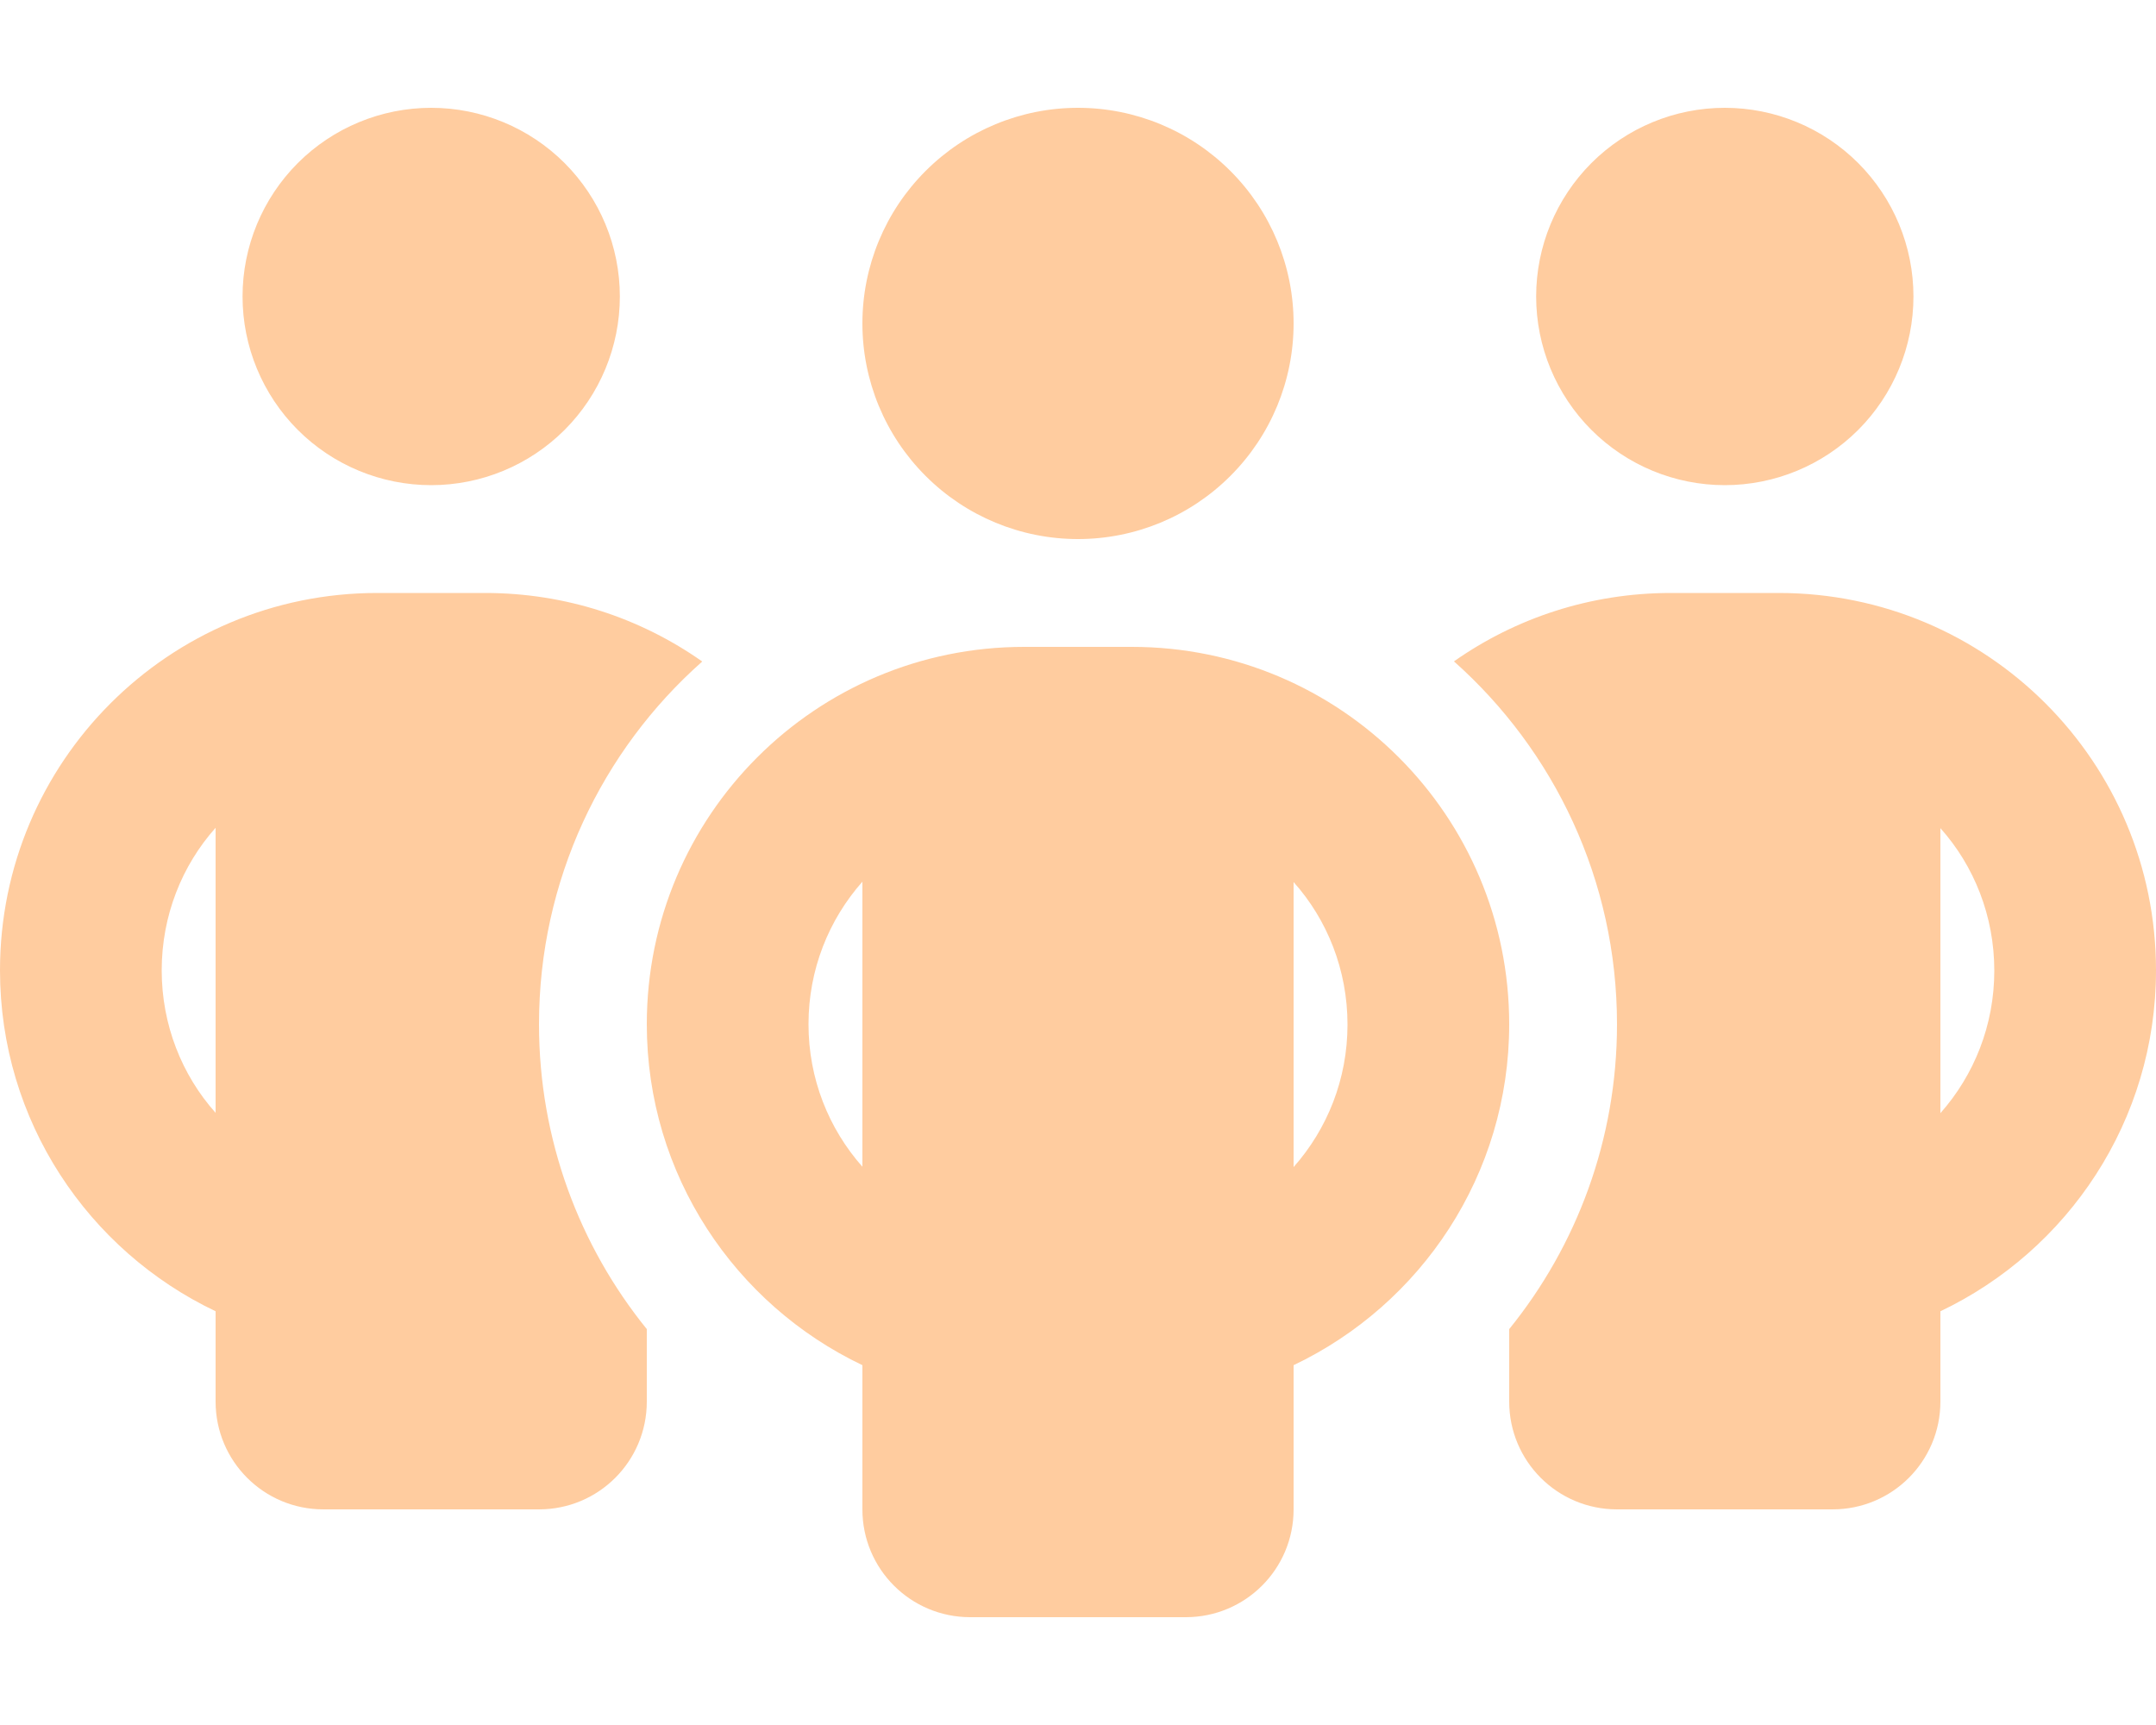 <svg width="40" height="32" viewBox="0 0 40 32" fill="none" xmlns="http://www.w3.org/2000/svg">
<path d="M4.5 5.5C4.5 4.572 4.869 3.682 5.525 3.025C6.181 2.369 7.072 2 8 2C8.928 2 9.819 2.369 10.475 3.025C11.131 3.682 11.5 4.572 11.5 5.5C11.5 6.428 11.131 7.319 10.475 7.975C9.819 8.631 8.928 9 8 9C7.072 9 6.181 8.631 5.525 7.975C4.869 7.319 4.5 6.428 4.5 5.5ZM4 15.356C3.375 16.056 3 16.988 3 18C3 19.012 3.375 19.944 4 20.644V15.356ZM13.025 12.275C11.169 13.919 10 16.325 10 19C10 21.144 10.75 23.113 12 24.656V26C12 27.106 11.106 28 10 28H6C4.894 28 4 27.106 4 26V24.325C1.637 23.2 0 20.794 0 18C0 14.131 3.131 11 7 11H9C10.5 11 11.887 11.469 13.025 12.269V12.275ZM28 26V24.656C29.25 23.113 30 21.144 30 19C30 16.325 28.831 13.919 26.975 12.269C28.113 11.469 29.5 11 31 11H33C36.869 11 40 14.131 40 18C40 20.794 38.362 23.2 36 24.325V26C36 27.106 35.106 28 34 28H30C28.894 28 28 27.106 28 26ZM28.5 5.5C28.5 4.572 28.869 3.682 29.525 3.025C30.181 2.369 31.072 2 32 2C32.928 2 33.819 2.369 34.475 3.025C35.131 3.682 35.5 4.572 35.5 5.5C35.5 6.428 35.131 7.319 34.475 7.975C33.819 8.631 32.928 9 32 9C31.072 9 30.181 8.631 29.525 7.975C28.869 7.319 28.5 6.428 28.5 5.5ZM36 15.356V20.65C36.625 19.944 37 19.019 37 18.006C37 16.994 36.625 16.062 36 15.363V15.356ZM20 2C21.061 2 22.078 2.421 22.828 3.172C23.579 3.922 24 4.939 24 6C24 7.061 23.579 8.078 22.828 8.828C22.078 9.579 21.061 10 20 10C18.939 10 17.922 9.579 17.172 8.828C16.421 8.078 16 7.061 16 6C16 4.939 16.421 3.922 17.172 3.172C17.922 2.421 18.939 2 20 2ZM15 19C15 20.012 15.375 20.938 16 21.644V16.356C15.375 17.062 15 17.988 15 19ZM24 16.356V21.65C24.625 20.944 25 20.019 25 19.006C25 17.994 24.625 17.062 24 16.363V16.356ZM28 19C28 21.794 26.363 24.2 24 25.325V28C24 29.106 23.106 30 22 30H18C16.894 30 16 29.106 16 28V25.325C13.637 24.2 12 21.794 12 19C12 15.131 15.131 12 19 12H21C24.869 12 28 15.131 28 19Z" fill="#FFCC9F"/>
</svg>
